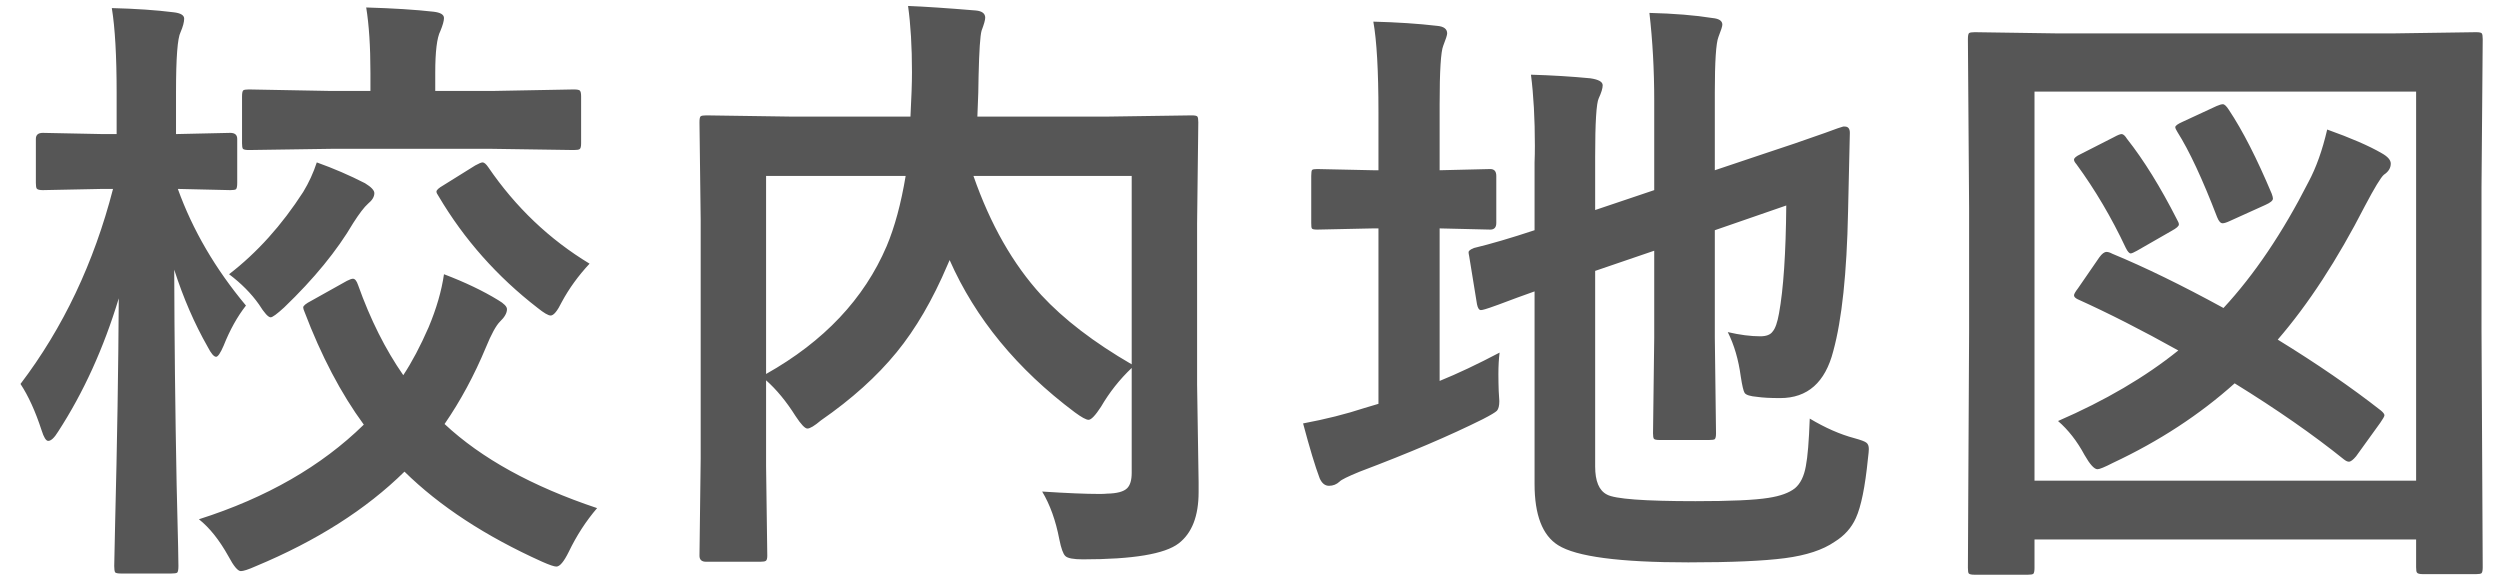 <svg width="81" height="19" viewBox="0 0 81 19" fill="none" xmlns="http://www.w3.org/2000/svg">
<path d="M1.885 13.982C1.761 14.184 1.654 14.285 1.562 14.285C1.491 14.285 1.419 14.171 1.348 13.943C1.146 13.325 0.918 12.824 0.664 12.44C2.044 10.623 3.044 8.517 3.662 6.121H3.32L1.387 6.16C1.283 6.16 1.217 6.144 1.191 6.111C1.172 6.085 1.162 6.023 1.162 5.926V4.5C1.162 4.37 1.237 4.305 1.387 4.305L3.32 4.344H3.779V3.006C3.779 1.814 3.727 0.9 3.623 0.262C4.391 0.281 5.059 0.327 5.625 0.398C5.853 0.424 5.967 0.493 5.967 0.604C5.967 0.714 5.928 0.861 5.85 1.043C5.752 1.232 5.703 1.873 5.703 2.967V4.344L7.461 4.305C7.611 4.305 7.686 4.37 7.686 4.5V5.926C7.686 6.036 7.673 6.105 7.646 6.131C7.62 6.15 7.559 6.16 7.461 6.16L5.762 6.121C6.243 7.456 6.979 8.715 7.969 9.9C7.689 10.258 7.448 10.691 7.246 11.199C7.142 11.44 7.061 11.56 7.002 11.56C6.93 11.56 6.839 11.453 6.729 11.238C6.299 10.483 5.938 9.65 5.645 8.738C5.651 10.978 5.677 13.299 5.723 15.701C5.736 16.229 5.752 16.899 5.771 17.713C5.778 18.084 5.781 18.292 5.781 18.338C5.781 18.455 5.768 18.527 5.742 18.553C5.716 18.572 5.651 18.582 5.547 18.582H3.926C3.815 18.582 3.75 18.569 3.73 18.543C3.711 18.51 3.701 18.442 3.701 18.338C3.701 18.312 3.711 17.853 3.73 16.961C3.796 14.357 3.835 11.925 3.848 9.666C3.359 11.281 2.705 12.719 1.885 13.982ZM19.346 16.463C18.988 16.88 18.682 17.352 18.428 17.879C18.271 18.198 18.138 18.357 18.027 18.357C17.956 18.357 17.803 18.305 17.568 18.201C15.732 17.374 14.245 16.401 13.105 15.281C11.862 16.505 10.254 17.527 8.281 18.348C8.047 18.452 7.887 18.504 7.803 18.504C7.705 18.504 7.572 18.344 7.402 18.025C7.109 17.498 6.79 17.098 6.445 16.824C8.633 16.128 10.413 15.105 11.787 13.758C11.051 12.755 10.41 11.534 9.863 10.096C9.837 10.037 9.824 9.992 9.824 9.959C9.824 9.907 9.912 9.835 10.088 9.744L11.24 9.1C11.331 9.054 11.396 9.031 11.435 9.031C11.501 9.031 11.556 9.1 11.602 9.236C11.999 10.35 12.487 11.323 13.066 12.156C13.346 11.733 13.62 11.216 13.887 10.604C14.141 9.998 14.307 9.425 14.385 8.885C15.068 9.145 15.654 9.425 16.143 9.725C16.331 9.835 16.426 9.933 16.426 10.018C16.426 10.141 16.351 10.275 16.201 10.418C16.071 10.548 15.918 10.828 15.742 11.258C15.365 12.163 14.919 12.99 14.404 13.738C15.596 14.852 17.243 15.76 19.346 16.463ZM10.723 4.822L8.066 4.861C7.962 4.861 7.897 4.848 7.871 4.822C7.852 4.796 7.842 4.738 7.842 4.646V3.123C7.842 3.019 7.855 2.954 7.881 2.928C7.907 2.908 7.969 2.898 8.066 2.898L10.723 2.947H12.002V2.361C12.002 1.508 11.956 0.802 11.865 0.242C12.744 0.268 13.47 0.314 14.043 0.379C14.271 0.405 14.385 0.473 14.385 0.584C14.385 0.675 14.346 0.815 14.268 1.004C14.157 1.219 14.102 1.671 14.102 2.361V2.947H15.947L18.584 2.898C18.701 2.898 18.77 2.911 18.789 2.938C18.815 2.964 18.828 3.025 18.828 3.123V4.646C18.828 4.751 18.812 4.812 18.779 4.832C18.753 4.852 18.688 4.861 18.584 4.861L15.947 4.822H10.723ZM15.82 5.418C16.706 6.714 17.799 7.755 19.102 8.543C18.737 8.934 18.438 9.347 18.203 9.783C18.06 10.076 17.939 10.223 17.842 10.223C17.764 10.223 17.624 10.141 17.422 9.979C16.107 8.963 15.036 7.755 14.209 6.355C14.163 6.29 14.141 6.242 14.141 6.209C14.141 6.157 14.216 6.089 14.365 6.004L15.4 5.359C15.518 5.294 15.596 5.262 15.635 5.262C15.687 5.262 15.749 5.314 15.82 5.418ZM10.264 5.262C10.81 5.457 11.331 5.682 11.826 5.936C12.028 6.059 12.129 6.167 12.129 6.258C12.129 6.375 12.06 6.489 11.924 6.6C11.8 6.71 11.641 6.919 11.445 7.225C10.918 8.123 10.172 9.035 9.209 9.959C8.975 10.174 8.828 10.281 8.77 10.281C8.691 10.281 8.564 10.141 8.389 9.861C8.141 9.51 7.819 9.184 7.422 8.885C8.327 8.188 9.128 7.299 9.824 6.219C10.007 5.919 10.153 5.6 10.264 5.262ZM33.766 15.926C34.561 15.978 35.179 16.004 35.622 16.004C35.726 16.004 35.807 16.001 35.866 15.994C36.191 15.988 36.41 15.929 36.52 15.818C36.618 15.721 36.667 15.555 36.667 15.32V11.922C36.276 12.293 35.944 12.713 35.671 13.182C35.488 13.462 35.355 13.602 35.27 13.602C35.192 13.602 35.042 13.52 34.821 13.357C32.953 11.958 31.602 10.314 30.768 8.426L30.7 8.582C30.218 9.715 29.668 10.659 29.05 11.414C28.412 12.195 27.595 12.931 26.598 13.621C26.39 13.797 26.244 13.885 26.159 13.885C26.081 13.885 25.954 13.751 25.778 13.484C25.479 13.009 25.16 12.622 24.821 12.322V15.105L24.86 18.006C24.86 18.097 24.844 18.152 24.811 18.172C24.785 18.191 24.723 18.201 24.626 18.201H22.878C22.735 18.201 22.663 18.136 22.663 18.006L22.702 14.861V7.117L22.663 3.963C22.663 3.852 22.676 3.787 22.702 3.768C22.728 3.748 22.79 3.738 22.887 3.738L25.583 3.777H29.499C29.531 3.165 29.548 2.687 29.548 2.342C29.548 1.508 29.505 0.792 29.421 0.193C29.948 0.213 30.68 0.262 31.618 0.34C31.82 0.359 31.921 0.438 31.921 0.574C31.921 0.646 31.882 0.786 31.803 0.994C31.758 1.15 31.725 1.639 31.706 2.459C31.706 2.752 31.693 3.191 31.667 3.777H35.925L38.61 3.738C38.714 3.738 38.776 3.751 38.796 3.777C38.815 3.803 38.825 3.865 38.825 3.963L38.786 7.244V12.459L38.835 15.623C38.835 15.74 38.835 15.848 38.835 15.945C38.835 16.72 38.62 17.273 38.19 17.605C37.741 17.951 36.706 18.123 35.085 18.123C34.779 18.123 34.59 18.087 34.518 18.016C34.447 17.951 34.382 17.771 34.323 17.479C34.206 16.866 34.02 16.349 33.766 15.926ZM36.667 11.805V5.701H31.54C32.087 7.27 32.819 8.556 33.737 9.559C34.466 10.346 35.443 11.095 36.667 11.805ZM28.727 7.977C28.988 7.358 29.193 6.6 29.343 5.701H24.821V12.117C26.696 11.062 27.998 9.682 28.727 7.977ZM58.636 13.562C59.138 13.862 59.619 14.074 60.082 14.197C60.297 14.256 60.427 14.305 60.472 14.344C60.524 14.383 60.55 14.451 60.55 14.549C60.55 14.601 60.541 14.705 60.521 14.861C60.43 15.773 60.3 16.414 60.13 16.785C59.987 17.104 59.756 17.361 59.437 17.557C59.059 17.817 58.526 17.993 57.836 18.084C57.145 18.175 56.1 18.221 54.701 18.221C52.474 18.221 51.068 18.035 50.482 17.664C49.974 17.345 49.72 16.684 49.72 15.682V9.441C49.369 9.565 48.978 9.708 48.548 9.871C48.314 9.956 48.171 10.005 48.119 10.018C48.054 10.037 48.008 10.047 47.982 10.047C47.923 10.047 47.881 9.985 47.855 9.861L47.601 8.299C47.588 8.24 47.582 8.198 47.582 8.172C47.582 8.126 47.64 8.081 47.757 8.035C48.298 7.905 48.952 7.713 49.72 7.459V5.262C49.727 5.086 49.73 4.907 49.73 4.725C49.73 3.852 49.688 3.084 49.603 2.42C50.28 2.439 50.922 2.479 51.527 2.537C51.794 2.576 51.927 2.651 51.927 2.762C51.927 2.859 51.885 2.999 51.8 3.182C51.722 3.338 51.683 3.969 51.683 5.076V6.805L53.597 6.16V3.26C53.597 2.27 53.545 1.323 53.441 0.418C54.235 0.438 54.916 0.493 55.482 0.584C55.697 0.604 55.804 0.675 55.804 0.799C55.804 0.851 55.762 0.984 55.677 1.199C55.599 1.395 55.56 1.993 55.56 2.996V5.516L57.103 4.998C57.819 4.764 58.496 4.533 59.134 4.305C59.486 4.174 59.681 4.106 59.72 4.1C59.74 4.1 59.756 4.1 59.769 4.1C59.88 4.1 59.935 4.168 59.935 4.305L59.877 6.863C59.837 8.849 59.678 10.353 59.398 11.375C59.138 12.391 58.565 12.898 57.679 12.898C57.36 12.898 57.113 12.885 56.937 12.859C56.709 12.84 56.572 12.797 56.527 12.732C56.488 12.674 56.446 12.495 56.4 12.195C56.328 11.655 56.188 11.176 55.98 10.76C56.371 10.851 56.722 10.896 57.035 10.896C57.23 10.896 57.364 10.844 57.435 10.74C57.52 10.643 57.588 10.447 57.64 10.154C57.783 9.373 57.862 8.208 57.875 6.658L55.56 7.459V10.935L55.599 14.041C55.599 14.139 55.586 14.2 55.56 14.227C55.541 14.246 55.479 14.256 55.375 14.256H53.773C53.669 14.256 53.607 14.243 53.587 14.217C53.568 14.191 53.558 14.132 53.558 14.041L53.597 10.935V8.123L51.683 8.777V15.115C51.683 15.591 51.81 15.893 52.064 16.023C52.318 16.167 53.275 16.238 54.935 16.238C56.068 16.238 56.856 16.203 57.298 16.131C57.683 16.072 57.969 15.968 58.158 15.818C58.334 15.669 58.451 15.431 58.509 15.105C58.568 14.806 58.61 14.292 58.636 13.562ZM48.587 11.424C48.562 11.619 48.548 11.854 48.548 12.127C48.548 12.303 48.552 12.482 48.558 12.664C48.571 12.833 48.578 12.944 48.578 12.996C48.578 13.146 48.552 13.25 48.5 13.309C48.447 13.361 48.294 13.452 48.041 13.582C46.986 14.109 45.658 14.676 44.056 15.281C43.672 15.438 43.454 15.545 43.402 15.604C43.304 15.695 43.19 15.74 43.06 15.74C42.93 15.74 42.829 15.659 42.757 15.496C42.614 15.118 42.435 14.526 42.22 13.719C42.95 13.582 43.61 13.416 44.203 13.221L44.662 13.084V7.4H44.496L42.679 7.439C42.575 7.439 42.517 7.426 42.504 7.4C42.49 7.381 42.484 7.322 42.484 7.225V5.701C42.484 5.59 42.494 5.525 42.513 5.506C42.533 5.486 42.588 5.477 42.679 5.477L44.496 5.516H44.662V3.641C44.662 2.293 44.606 1.313 44.496 0.701C45.264 0.721 45.954 0.766 46.566 0.838C46.781 0.857 46.888 0.939 46.888 1.082C46.888 1.134 46.846 1.268 46.761 1.482C46.683 1.671 46.644 2.303 46.644 3.377V5.516L48.285 5.477C48.415 5.477 48.48 5.551 48.48 5.701V7.225C48.48 7.368 48.415 7.439 48.285 7.439L46.644 7.4V12.342C47.224 12.107 47.871 11.801 48.587 11.424ZM68.438 8.221C69.493 8.657 70.694 9.243 72.041 9.979C73.037 8.904 73.956 7.544 74.795 5.896C75.043 5.434 75.245 4.868 75.401 4.197C76.169 4.471 76.755 4.725 77.159 4.959C77.36 5.07 77.461 5.184 77.461 5.301C77.461 5.444 77.386 5.564 77.237 5.662C77.139 5.747 76.934 6.085 76.621 6.678C75.73 8.416 74.789 9.858 73.799 11.004C75.062 11.779 76.175 12.544 77.139 13.299C77.217 13.364 77.256 13.416 77.256 13.455C77.256 13.488 77.211 13.569 77.12 13.699L76.338 14.783C76.241 14.9 76.162 14.959 76.104 14.959C76.058 14.959 76.003 14.933 75.938 14.881C74.942 14.08 73.763 13.26 72.403 12.42C71.27 13.435 69.955 14.295 68.457 14.998C68.191 15.135 68.025 15.203 67.959 15.203C67.855 15.203 67.715 15.05 67.54 14.744C67.299 14.295 67.012 13.927 66.68 13.641C68.21 12.977 69.509 12.215 70.577 11.355C69.411 10.704 68.324 10.151 67.315 9.695C67.237 9.656 67.198 9.614 67.198 9.568C67.198 9.529 67.24 9.454 67.325 9.344L68.018 8.338C68.103 8.221 68.181 8.162 68.252 8.162C68.304 8.162 68.366 8.182 68.438 8.221ZM68.916 4.5C69.457 5.184 69.997 6.056 70.537 7.117C70.577 7.182 70.596 7.234 70.596 7.273C70.596 7.326 70.518 7.394 70.362 7.479L69.239 8.123C69.135 8.182 69.066 8.211 69.034 8.211C68.988 8.211 68.936 8.152 68.877 8.035C68.415 7.052 67.881 6.147 67.276 5.32C67.224 5.262 67.198 5.213 67.198 5.174C67.198 5.122 67.266 5.063 67.403 4.998L68.496 4.441C68.614 4.376 68.695 4.344 68.741 4.344C68.793 4.344 68.851 4.396 68.916 4.5ZM72.217 3.562C72.66 4.227 73.122 5.132 73.604 6.277C73.63 6.349 73.643 6.401 73.643 6.434C73.643 6.499 73.562 6.567 73.399 6.639L72.256 7.156C72.146 7.208 72.064 7.234 72.012 7.234C71.947 7.234 71.888 7.169 71.836 7.039C71.361 5.802 70.931 4.881 70.547 4.275C70.502 4.204 70.479 4.152 70.479 4.119C70.479 4.074 70.56 4.015 70.723 3.943L71.817 3.436C71.908 3.396 71.976 3.377 72.022 3.377C72.074 3.377 72.139 3.439 72.217 3.562ZM65.704 18.621H63.975C63.877 18.621 63.816 18.608 63.789 18.582C63.77 18.562 63.76 18.501 63.76 18.396L63.799 10.721V6.746L63.76 1.268C63.76 1.157 63.773 1.092 63.799 1.072C63.825 1.053 63.887 1.043 63.985 1.043L66.641 1.082H77.559L80.225 1.043C80.329 1.043 80.391 1.056 80.41 1.082C80.43 1.108 80.44 1.17 80.44 1.268L80.401 6.062V10.701L80.44 18.377C80.44 18.481 80.427 18.546 80.401 18.572C80.375 18.592 80.316 18.602 80.225 18.602H78.506C78.396 18.602 78.331 18.585 78.311 18.553C78.291 18.533 78.282 18.475 78.282 18.377V17.479H65.918V18.396C65.918 18.501 65.905 18.566 65.879 18.592C65.853 18.611 65.795 18.621 65.704 18.621ZM65.918 2.967V15.574H78.282V2.967H65.918Z" fill="#565656"/>
</svg>

